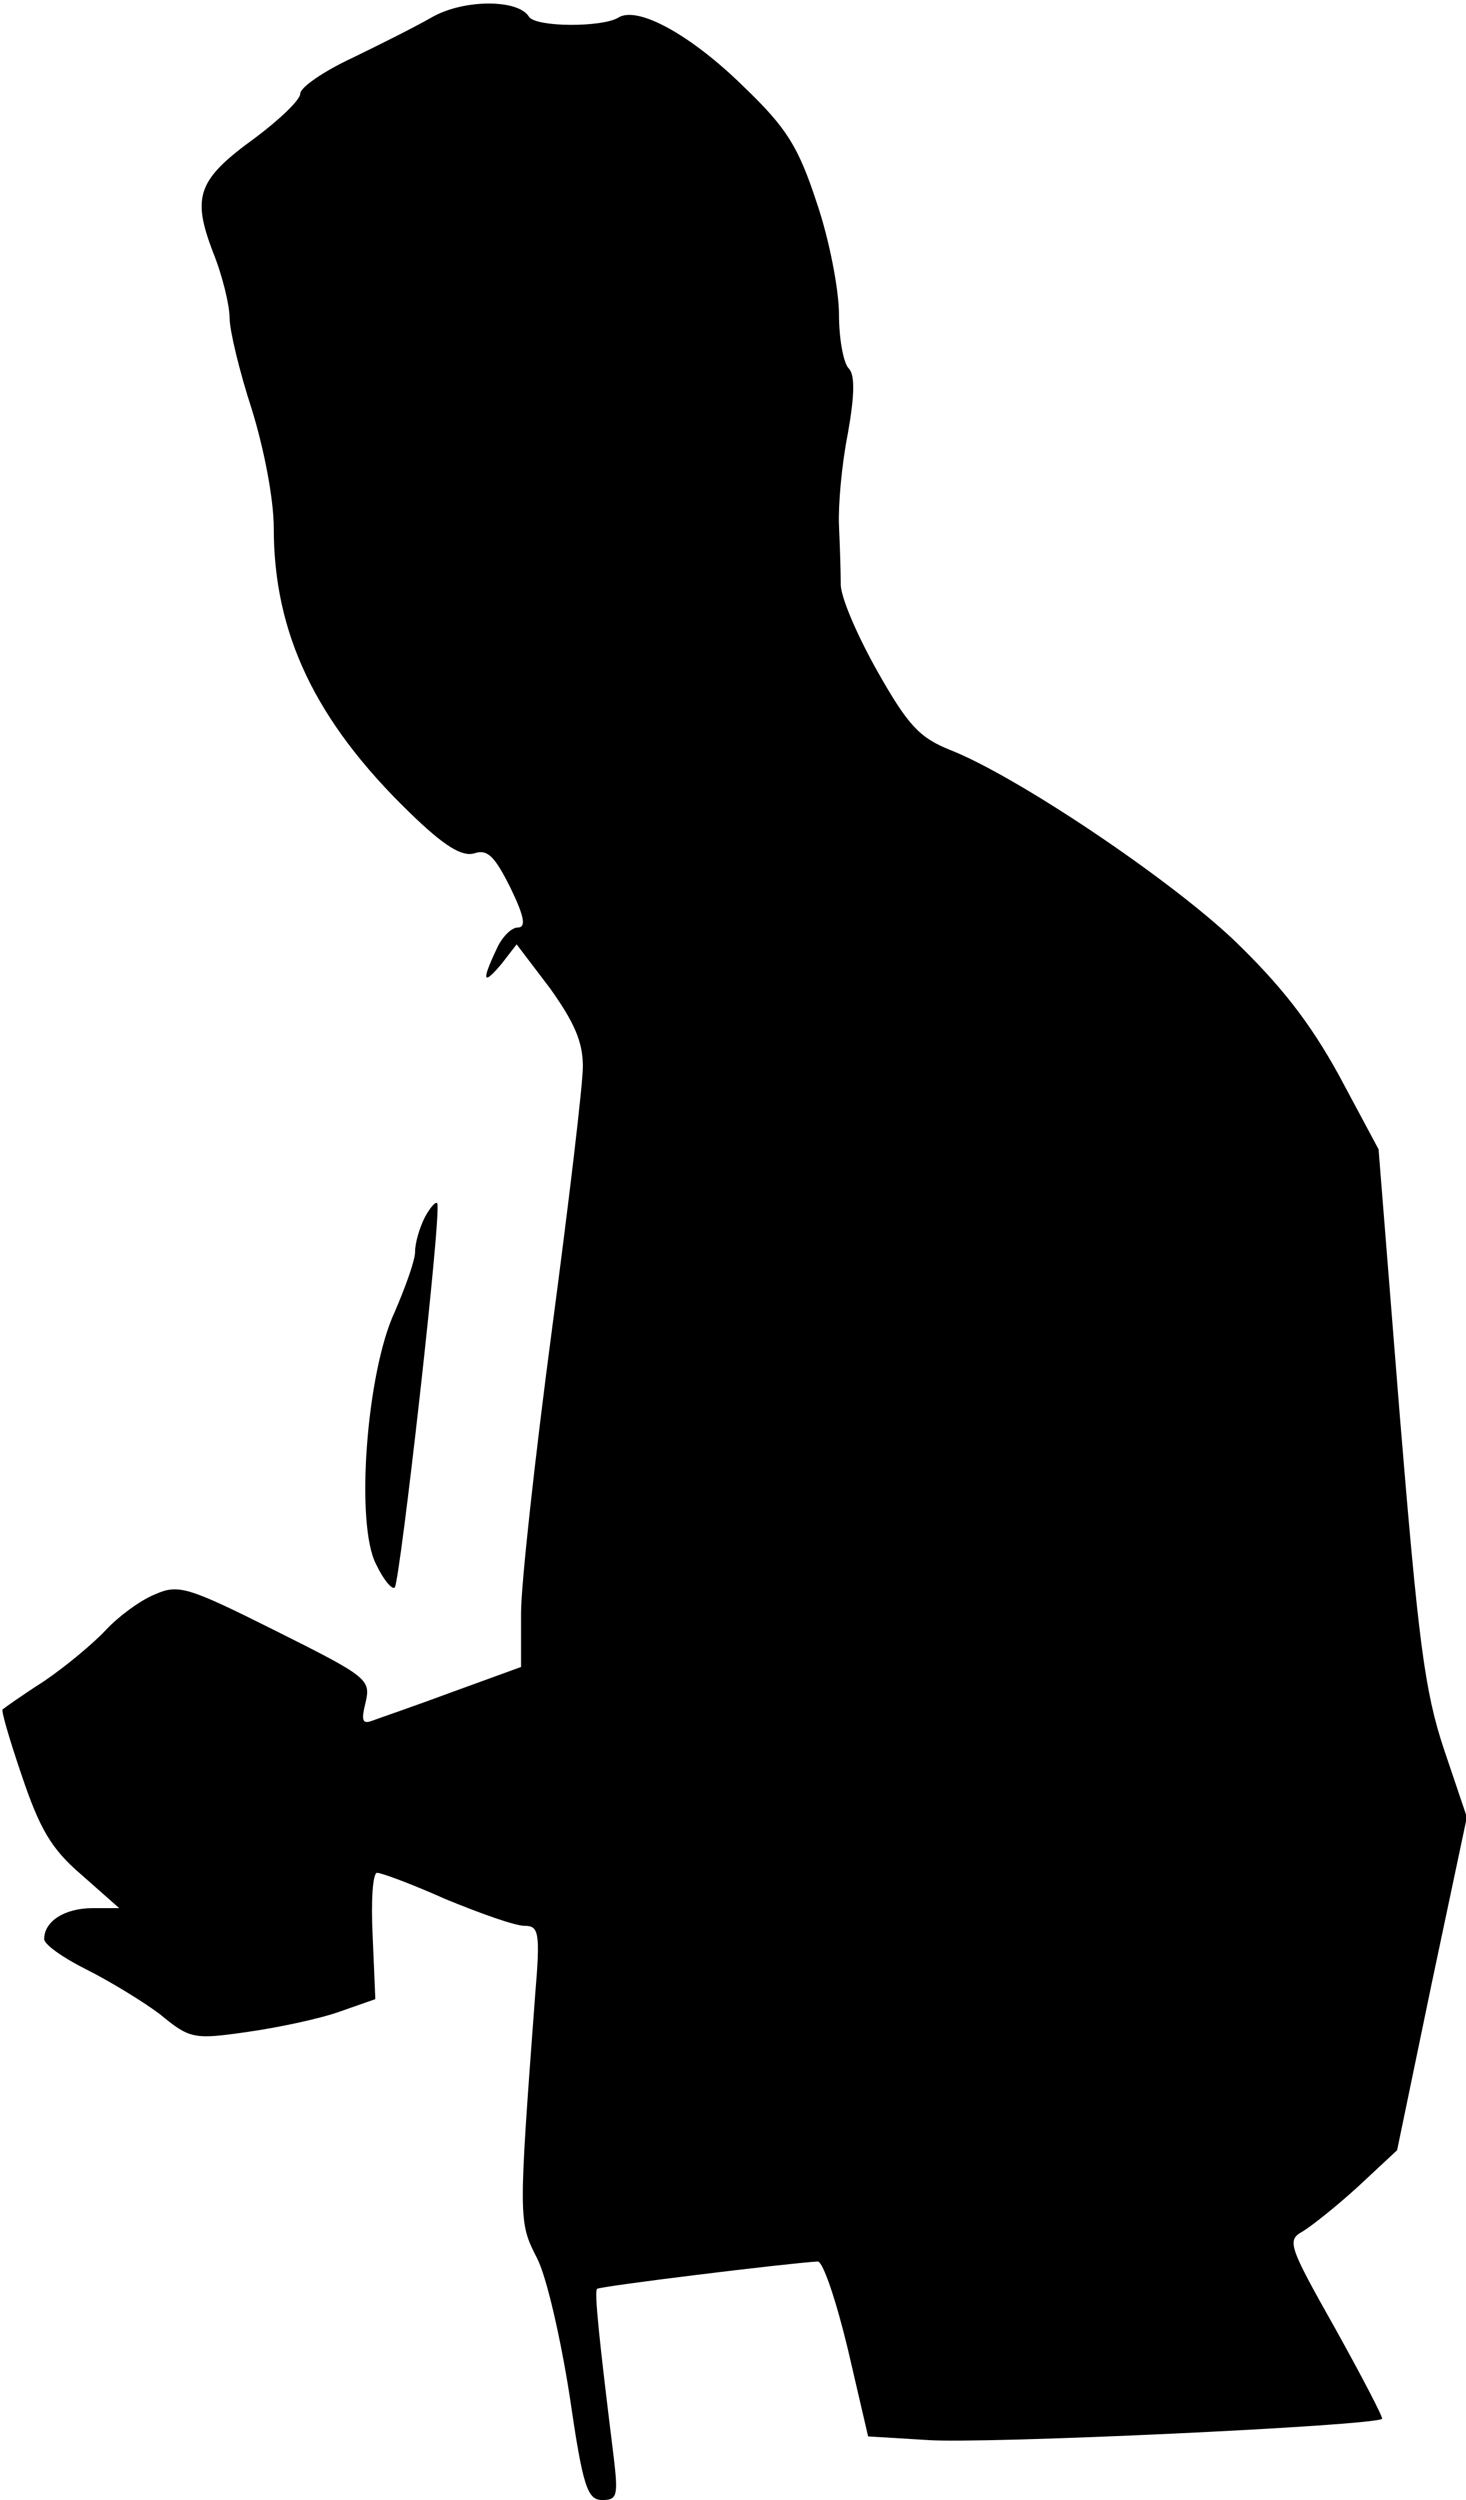 <?xml version="1.0" standalone="no"?>
<!DOCTYPE svg PUBLIC "-//W3C//DTD SVG 20010904//EN"
 "http://www.w3.org/TR/2001/REC-SVG-20010904/DTD/svg10.dtd">
<svg version="1.0" xmlns="http://www.w3.org/2000/svg"
 width="166pt" height="283pt" viewBox="0 0 166 283"
 preserveAspectRatio="xMidYMid meet">
<g transform="translate(0,283) scale(0.1,-0.1)"
fill="#000000" stroke="none">
<path fill="#000000" stroke="none" d="M490 2811 c-19 -11 -61 -32 -92 -47
-32 -15 -58 -33 -58 -40 0 -7 -23 -29 -51 -50 -65 -47 -72 -66 -48 -129 11
-27 19 -61 19 -75 0 -14 11 -60 25 -103 14 -45 25 -102 25 -135 0 -119 47
-218 153 -321 40 -39 60 -51 74 -47 15 5 23 -3 41 -39 16 -33 18 -45 8 -45 -7
0 -18 -11 -24 -25 -17 -36 -15 -41 6 -16 l17 22 38 -50 c27 -38 37 -60 37 -88
0 -21 -16 -155 -35 -298 -19 -143 -35 -288 -35 -321 l0 -61 -77 -28 c-43 -16
-84 -30 -92 -33 -11 -4 -12 1 -7 21 6 26 2 29 -102 81 -100 50 -110 53 -137
41 -17 -7 -41 -25 -55 -40 -14 -15 -45 -41 -70 -58 -25 -16 -46 -31 -47 -32
-2 -1 8 -35 22 -76 20 -59 33 -82 67 -111 l43 -38 -30 0 c-32 0 -55 -15 -55
-35 0 -6 21 -21 47 -34 26 -13 64 -36 84 -51 34 -28 38 -29 100 -20 35 5 82
15 104 23 l40 14 -3 71 c-2 40 0 72 5 72 5 0 40 -13 78 -30 39 -16 78 -30 89
-30 16 0 18 -7 12 -78 -19 -255 -19 -257 2 -298 11 -21 27 -92 37 -156 15
-103 20 -118 37 -118 17 0 18 5 13 48 -17 137 -22 187 -19 191 3 3 215 29 250
31 6 0 21 -45 34 -99 l23 -99 66 -4 c61 -5 509 16 516 24 1 2 -23 48 -53 102
-53 94 -55 100 -37 110 10 6 39 29 63 51 l44 41 39 188 40 189 -26 77 c-22 66
-29 123 -50 378 l-24 301 -45 84 c-33 60 -66 102 -119 153 -75 71 -247 186
-321 215 -35 14 -48 28 -83 90 -23 41 -42 85 -41 99 0 14 -1 43 -2 65 -1 22 3
69 10 104 8 45 8 67 1 74 -6 6 -11 34 -11 61 0 28 -11 85 -25 126 -21 64 -34
85 -83 132 -59 58 -120 92 -142 78 -18 -11 -93 -11 -101 1 -12 20 -73 20 -109
0z"/>
<path fill="#000000" stroke="none" d="M481 1452 c-6 -12 -11 -29 -11 -39 0
-10 -11 -40 -23 -68 -32 -68 -45 -241 -21 -286 8 -17 18 -29 21 -26 6 7 54
430 48 435 -2 2 -8 -5 -14 -16z"/>
</g>
</svg>
